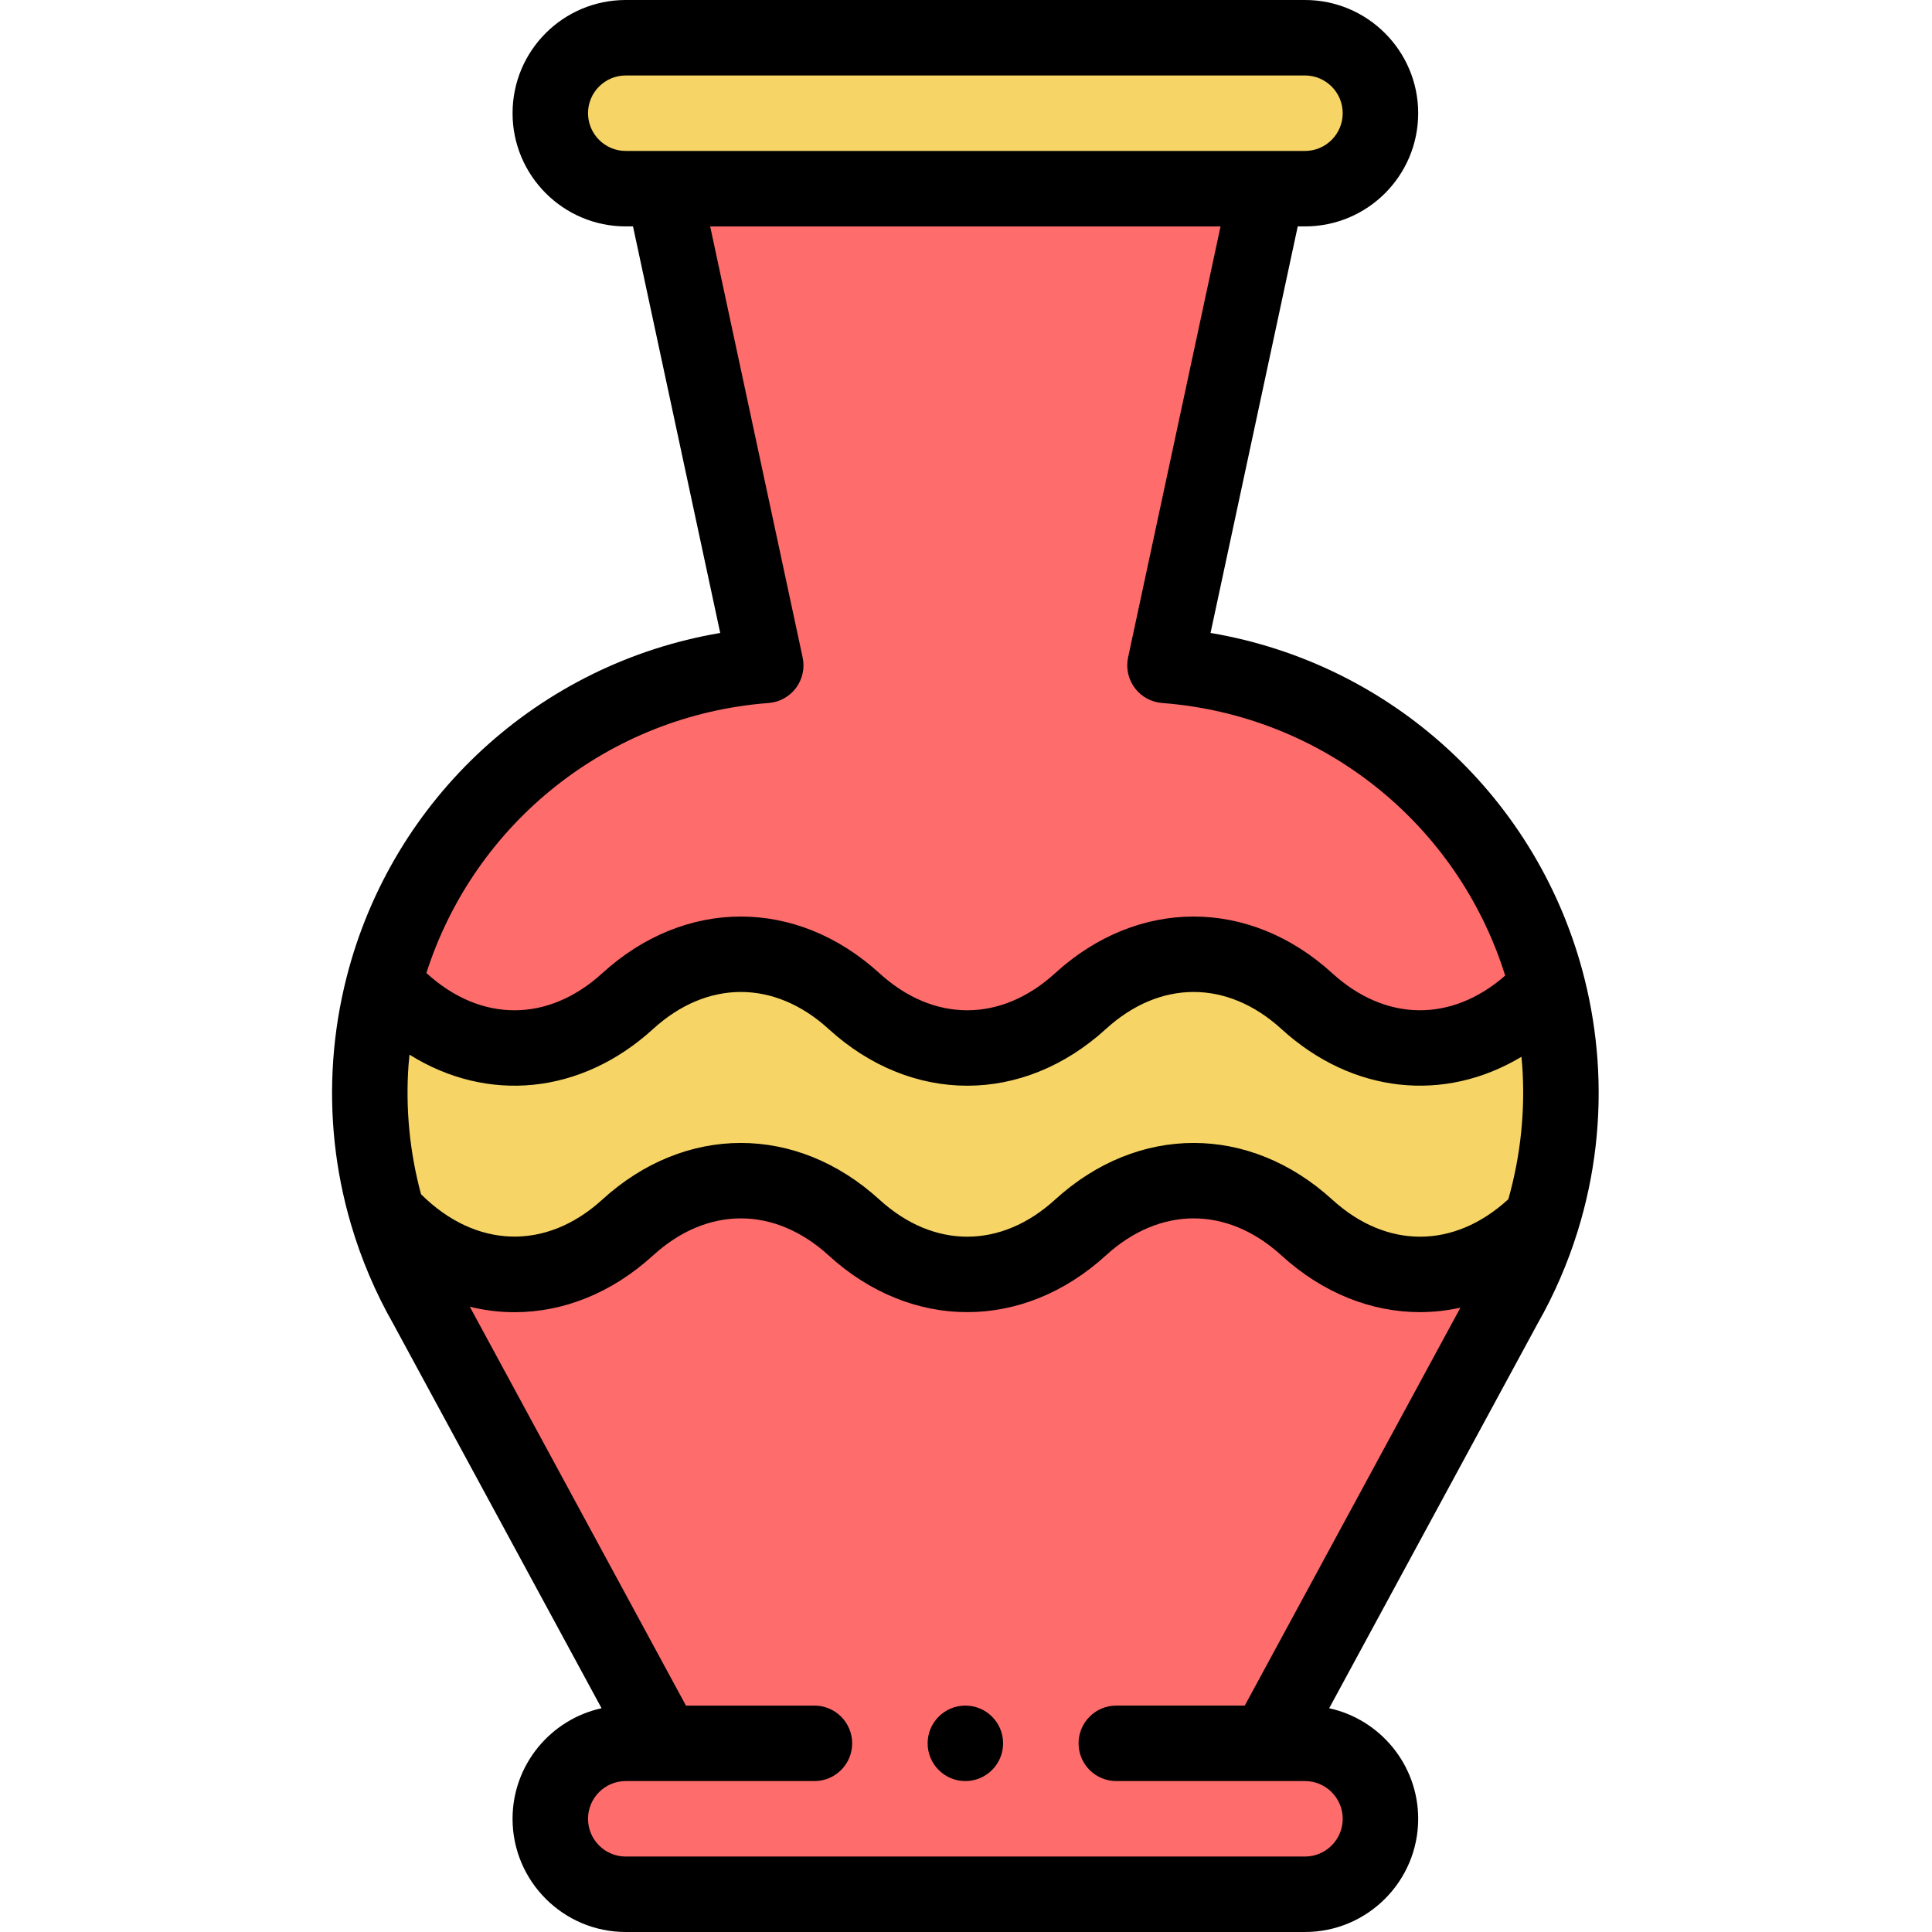 <svg viewBox="-88 0 512 512" xmlns="http://www.w3.org/2000/svg"><path d="m325.371 281.531c1.012 14.207-.66 28.41-4.848 41.879-.742.609-1.473 1.238-2.191 1.898-18.172 16.57-41.832 16.57-60 0-18.172-16.57-41.832-16.57-60 0-18.172 16.57-41.832 16.57-60 0-18.172-16.57-41.832-16.57-60 0-19.441 17.73-45.191 16.48-63.738-3.738-3.793-12.922-5.273-26.469-4.301-40.039.488-6.902 1.598-13.633 3.258-20.121 1.633 1.18 3.223 2.48 4.781 3.898 18.168 16.57 41.828 16.57 60 0 18.168-16.57 41.828-16.57 60 0 18.168 16.57 41.828 16.57 60 0 18.168-16.57 41.828-16.57 60 0 18.168 16.57 41.828 16.57 60 0 1.289-1.18 2.602-2.27 3.941-3.27 1.57 6.289 2.617 12.812 3.098 19.492zm0 0" fill="#f6d465"/><path d="m87.832 462-62.859-116c-4.43-7.75-7.902-15.949-10.379-24.43 18.547 20.219 44.297 21.469 63.738 3.738 18.168-16.57 41.828-16.57 60 0 18.168 16.57 41.828 16.57 60 0 18.168-16.57 41.828-16.57 60 0 18.168 16.57 41.828 16.57 60 0 .719-.66 1.449-1.289 2.191-1.898-2.441 7.828-5.723 15.398-9.832 22.59l-62.859 116h10c11.051 0 20 8.949 20 20s-8.949 20-20 20h-180c-11.051 0-20-8.949-20-20s8.949-20 20-20zm0 0" fill="#ff6c6c"/><path d="m322.273 262.039c-1.34 1-2.652 2.09-3.941 3.27-18.172 16.57-41.832 16.57-60 0-18.172-16.57-41.832-16.57-60 0-18.172 16.57-41.832 16.57-60 0-18.172-16.57-41.832-16.57-60 0-18.172 16.57-41.832 16.57-60 0-1.559-1.418-3.148-2.719-4.781-3.898 11.922-46.672 52.52-81.371 101.383-85.082l-27.102-126.328h160l-27.102 126.328c49.082 3.73 89.832 38.723 101.543 85.711zm0 0" fill="#ff6c6c"/><path d="m257.832 10c11.051 0 20 8.949 20 20 0 11.039-8.961 20-20 20-37.508 0-139.129 0-180 0-11.051 0-20-8.949-20-20 0-11.039 8.961-20 20-20zm0 0" fill="#f6d465"/><path d="m167.832 452c-5.52 0-10 4.48-10 10s4.48 10 10 10 10-4.48 10-10-4.48-10-10-10zm0 0"/><path d="m3.863 258.934c-.016.059-.031.121-.043.18-.008.027-.016.051-.02.078-1.793 7.07-2.969 14.344-3.484 21.625-1.051 14.738.523 29.395 4.676 43.562 2.703 9.234 6.484 18.145 11.238 26.484l55.188 101.836c-13.469 2.945-23.586 14.961-23.586 29.301 0 16.543 13.457 30 30 30h180c16.543 0 30-13.457 30-30 0-14.34-10.117-26.355-23.586-29.301l55.184-101.836c4.402-7.719 7.984-15.957 10.641-24.484.012-.031.02-.062.031-.094.004-.02.012-.039.016-.059 4.562-14.738 6.324-30.012 5.23-45.414-.516-7.125-1.641-14.223-3.348-21.09-.012-.047-.023-.094-.035-.145-11.98-48.004-51.082-83.727-99.16-91.84l23.109-107.738h1.918c16.574 0 30-13.426 30-30 0-16.543-13.457-30-30-30h-180c-16.574 0-30 13.426-30 30 0 16.543 13.457 30 30 30h1.918l23.113 107.742c-47.797 8.078-86.832 43.543-99 91.191zm311.332 21.133c.066.723.148 1.445.203 2.172.852 12.039-.398 23.988-3.672 35.562-.043.039-.09.082-.133.121-14.348 13.086-32.176 13.086-46.523 0-21.977-20.039-51.504-20.039-73.477 0-14.348 13.086-32.176 13.086-46.523 0-21.973-20.039-51.5-20.039-73.477 0-14.91 13.598-33.547 12.953-48.02-1.438-3.004-11.172-4.137-22.676-3.309-34.246.066-.914.168-1.828.258-2.742 20.602 12.895 45.43 10.637 64.547-6.797 14.348-13.086 32.176-13.086 46.523 0 10.984 10.02 23.859 15.027 36.738 15.027 12.875 0 25.75-5.008 36.738-15.027 14.348-13.086 32.176-13.086 46.523 0 18.82 17.164 43.184 19.613 63.602 7.367zm-47.363 201.934c0 5.516-4.484 10-10 10h-180c-5.516 0-10-4.484-10-10s4.484-10 10-10h50c5.523 0 10-4.477 10-10s-4.477-10-10-10h-34.047l-57.277-105.699c3.91.953 7.879 1.445 11.848 1.445 12.824 0 25.676-4.98 36.715-15.047 14.348-13.086 32.176-13.086 46.523 0 21.973 20.039 51.5 20.039 73.477 0 14.348-13.086 32.176-13.086 46.523 0 10.984 10.02 23.852 15.027 36.73 15.027 3.578 0 7.156-.402 10.695-1.176l-57.145 105.449h-34.043c-5.523 0-10 4.477-10 10s4.477 10 10 10h50c5.516 0 10 4.484 10 10zm-200-452c0-5.523 4.48-10 10-10h180c5.516 0 10 4.484 10 10 0 5.523-4.48 10-10 10-13.172 0-168.48 0-180 0-5.516 0-10-4.484-10-10zm32.371 30h135.254l-24.504 114.23c-.605 2.824.039 5.773 1.77 8.086 1.727 2.312 4.371 3.766 7.25 3.984 42.52 3.23 78.32 31.965 90.914 72.238-14.223 12.453-31.703 12.254-45.816-.617-21.977-20.039-51.504-20.039-73.477 0-14.348 13.082-32.176 13.082-46.523 0-21.977-20.039-51.504-20.039-73.477 0-14.352 13.086-32.18 13.082-46.531-.008-.02-.02-.043-.039-.066-.059 12.793-39.895 48.488-68.348 90.691-71.555 2.879-.219 5.523-1.672 7.254-3.984 1.73-2.312 2.371-5.262 1.766-8.082zm0 0"/></svg>